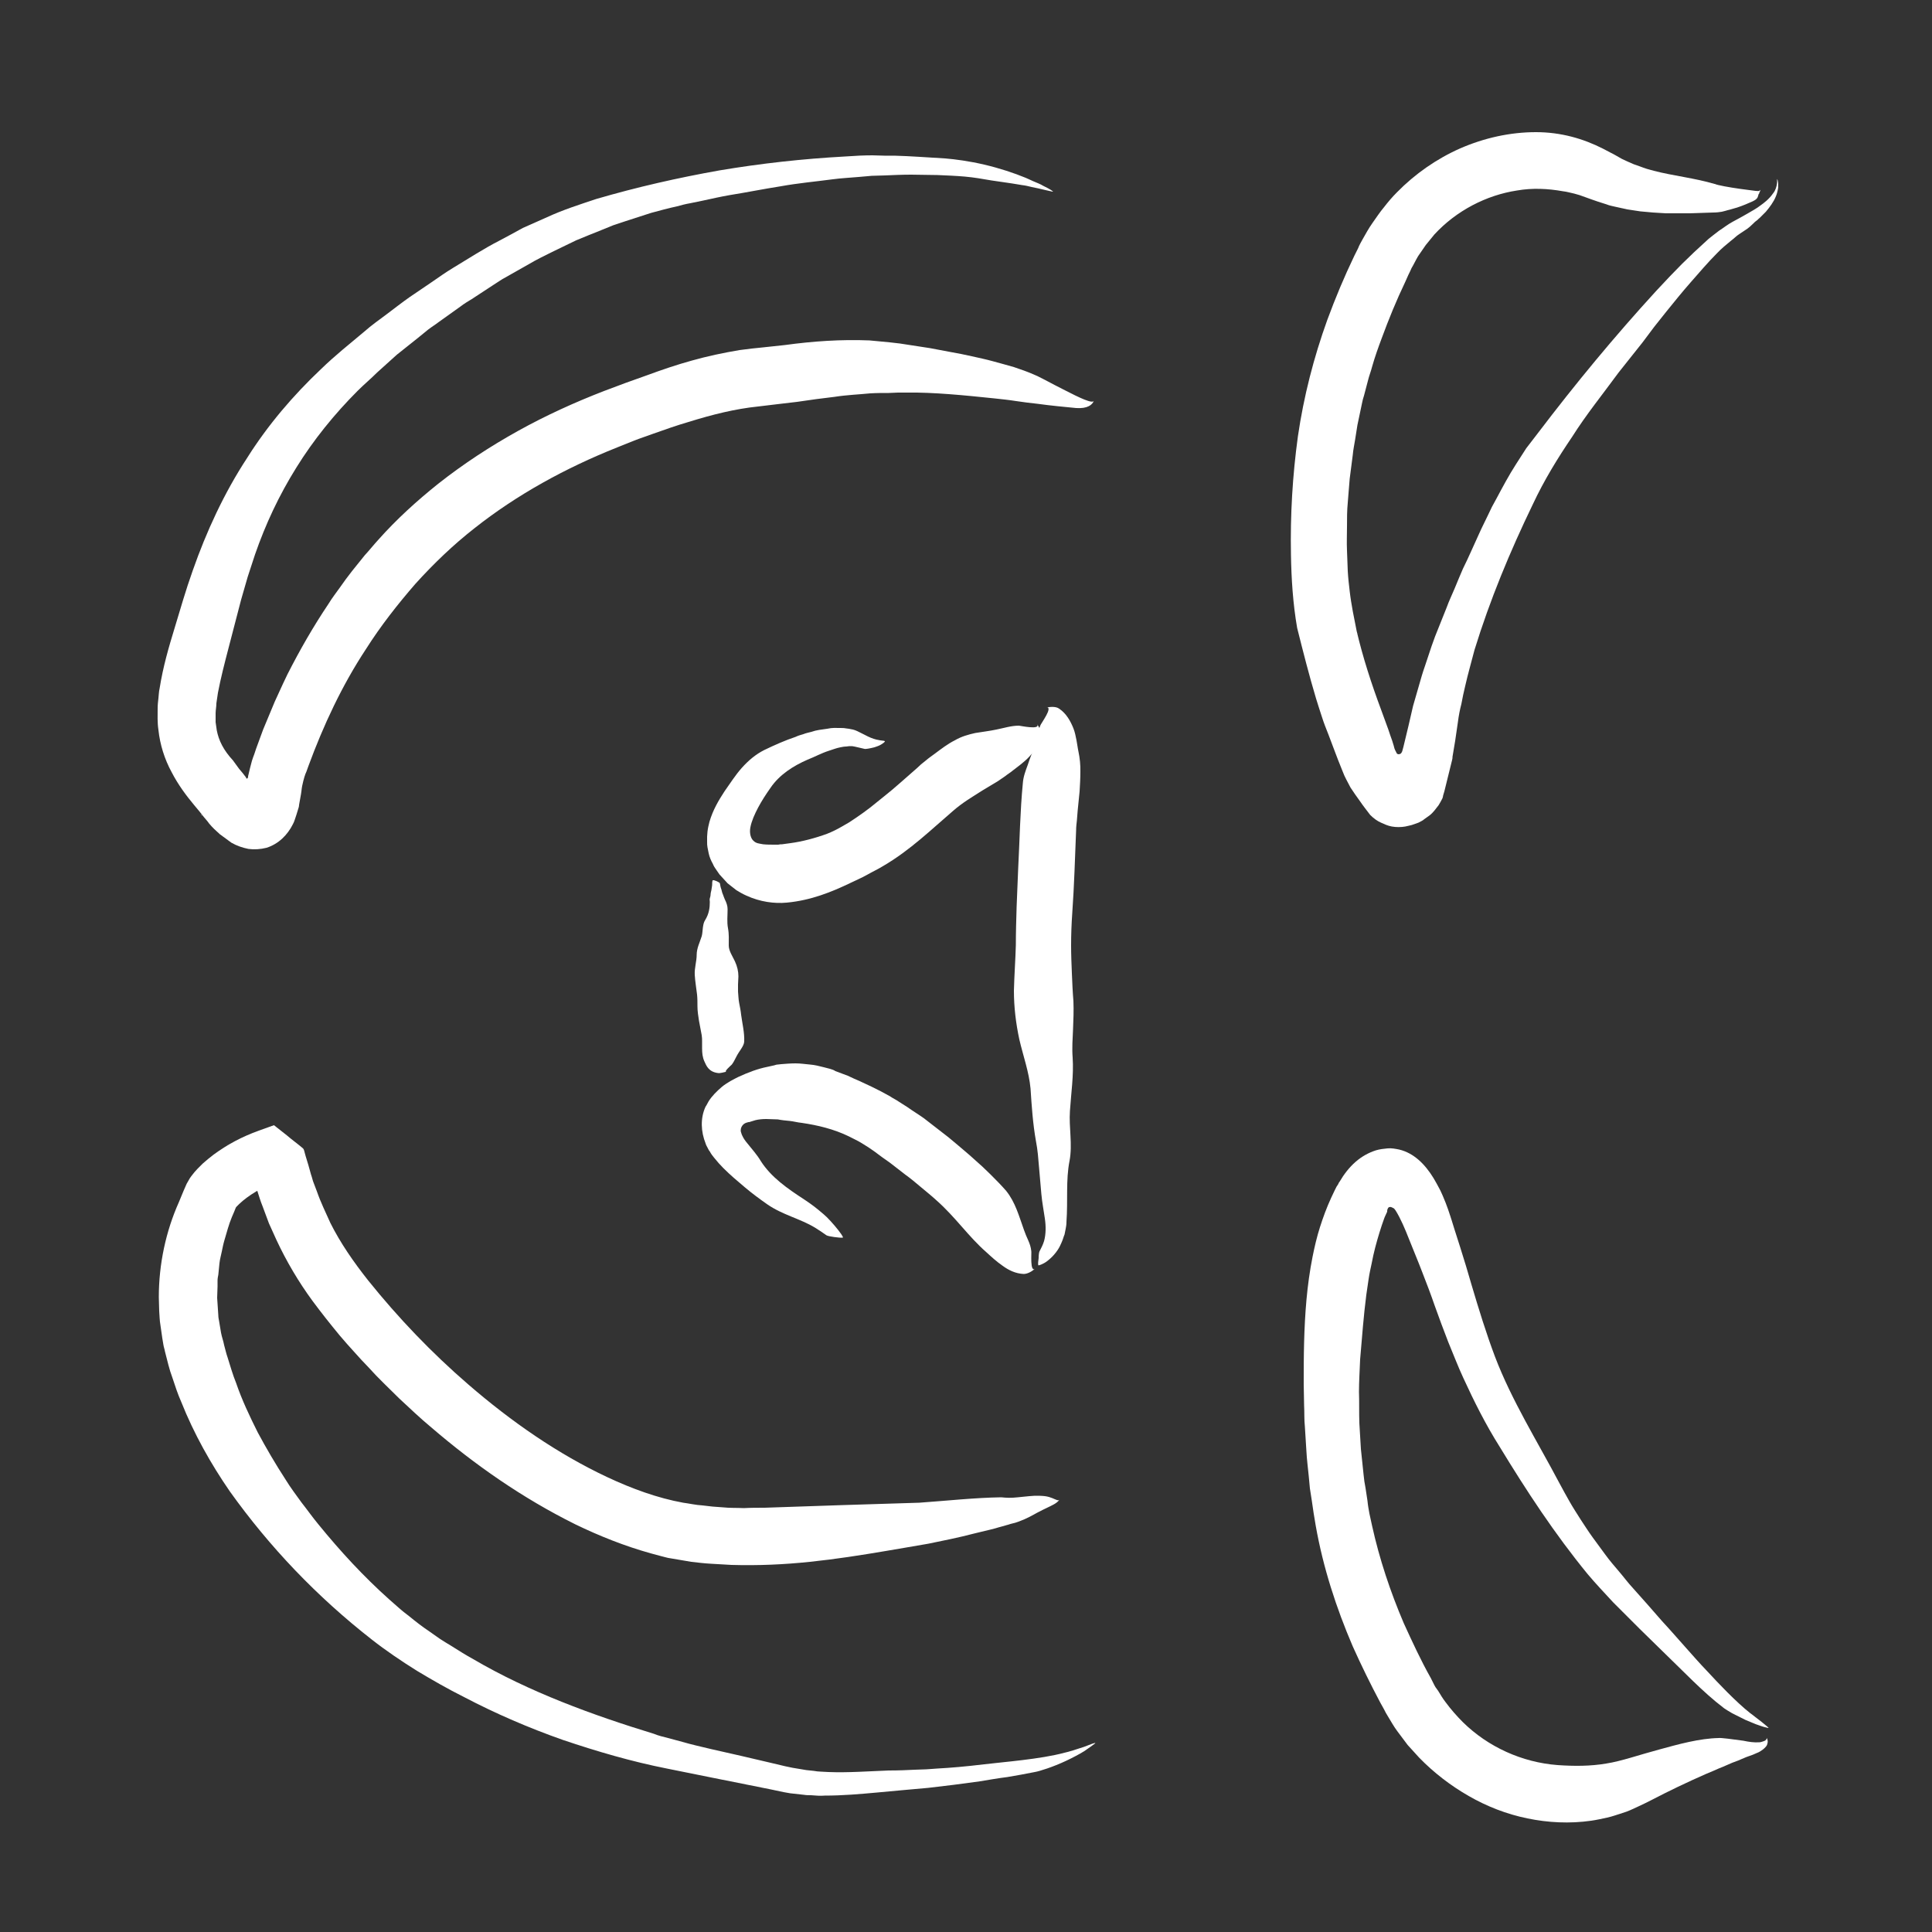 <?xml version="1.0" encoding="utf-8"?>
<!-- Generator: Adobe Illustrator 20.1.0, SVG Export Plug-In . SVG Version: 6.00 Build 0)  -->
<svg version="1.1" id="Layer_1" xmlns="http://www.w3.org/2000/svg" xmlns:xlink="http://www.w3.org/1999/xlink" x="0px" y="0px"
	 viewBox="0 0 500 500" style="enable-background:new 0 0 500 500;" xml:space="preserve">
<rect x="0" y="0" width="500" height="500" fill="#333333" stroke="none"/>
<style type="text/css">
	.st0{fill:#FFFFFF;}
</style>
<g>
	<g>
		<g>
			<g>
				<path class="st0" d="M65.1,116.8l0.4-0.6C65.3,116.4,65.2,116.6,65.1,116.8z"/>
				<path class="st0" d="M52.3,211l-0.3-0.2C52.2,211.1,52.3,211.1,52.3,211z"/>
				<path class="st0" d="M63.9,201.6L63.9,201.6C63.9,201.5,63.9,201.6,63.9,201.6z"/>
				<g>
					<path class="st0" d="M56.1,189c-0.1-0.7-0.2-1.4-0.3-2.1c0-0.7,0-1.6,0-2.3c0-0.8,0.2-1.7,0.2-2.6c0.1-0.9,0.3-1.8,0.4-2.7
						c0.7-3.7,1.7-7.6,2.8-11.8c1.1-4.1,2.1-8.2,3.2-12.3c0.6-2,1.1-3.9,1.7-5.9c0.6-1.9,1.3-3.9,1.9-5.8
						c2.7-7.8,6.2-15.3,10.7-22.5c4.4-7.1,9.8-13.8,15.9-19.9c1.6-1.6,3.4-3.1,5-4.7c1.7-1.5,3.4-3.1,5.1-4.6l5.4-4.3l2.7-2.2
						c0.9-0.7,1.9-1.3,2.8-2l5.6-4c0.9-0.7,1.9-1.3,2.9-1.9l2.9-1.9l2.9-1.9c1-0.6,1.9-1.3,2.9-1.8c2-1.1,4-2.3,6-3.4
						c2-1.2,4.1-2.2,6.1-3.2c2.1-1,4.1-2,6.2-3c2.1-0.9,4.2-1.7,6.4-2.6l3.2-1.3l3.3-1.1l6.5-2.1c2.2-0.6,4.4-1.2,6.7-1.7
						c1.1-0.3,2.2-0.6,3.4-0.8l3.4-0.7c2.3-0.5,4.5-1,6.8-1.4c4.4-0.7,8.8-1.6,13.3-2.3c4.4-0.8,8.9-1.2,13.4-1.8
						c2.2-0.3,4.5-0.4,6.7-0.6l3.4-0.3l3.4-0.1c2.3-0.1,4.5-0.2,6.8-0.2c2.3,0,4.5,0.1,6.8,0.1c2.4,0.1,4.8,0.2,7.1,0.4
						c2.3,0.2,4.6,0.6,6.9,1c1.1,0.2,4.5,0.6,7.9,1.2c0.9,0.1,1.7,0.3,2.5,0.5c0.8,0.2,1.6,0.3,2.3,0.5c1.4,0.3,2.5,0.6,3.1,0.7
						c0.5,0.1-0.7-0.7-2.4-1.5c-0.8-0.5-1.7-0.8-2.6-1.2c-0.8-0.4-1.6-0.7-2-0.9c-2.9-1.2-6.8-2.5-10.7-3.4
						c-3.8-0.9-7.6-1.4-10.1-1.6c-5.2-0.3-9-0.6-12.8-0.7c-1.9,0-3.8,0-6-0.1c-2.1,0-4.4,0.1-7.1,0.3c-11,0.6-21.8,1.8-32.5,3.6
						c-10.7,1.9-21.3,4.3-31.9,7.4c-4.2,1.4-8.6,2.8-12.7,4.7c-2.1,0.9-4.2,1.9-6.3,2.8c-2,1.1-4,2.2-6.1,3.3
						c-4.1,2.1-7.9,4.6-11.9,7c-2,1.2-3.8,2.5-5.7,3.8c-1.9,1.3-3.8,2.6-5.6,3.8c-2,1.4-3.9,2.9-5.9,4.4c-2,1.5-4,2.9-5.8,4.5
						c-3.8,3.2-7.6,6.2-11.2,9.7c-7.2,6.8-13.8,14.5-19.2,23.1c-5.9,9-10.5,19-14,29l-1.3,3.8c-0.4,1.3-0.8,2.5-1.2,3.8l-2.2,7.3
						c-1.5,4.9-3,10-3.9,15.7c-0.2,0.8-0.2,1.7-0.3,2.5c-0.1,0.9-0.2,1.7-0.2,2.6c0,1.8-0.1,3.6,0.2,5.6c0.4,3.8,1.6,7.6,3.4,10.9
						c1.7,3.3,3.8,6.1,5.8,8.5l1.5,1.8l1.1,1.4c0.4,0.5,0.9,1,1.3,1.6c0.9,1.1,1.8,1.9,2.8,2.8c0.5,0.4,1,0.7,1.5,1.1
						c0.5,0.4,1,0.7,1.5,1.1c1.4,0.8,2.9,1.3,4.4,1.6c1.5,0.2,3.1,0.1,4.7-0.3c3.1-1,5.4-3.3,6.8-6.1c0.4-0.7,0.6-1.6,0.9-2.4
						l0.4-1.3c0.1-0.4,0.3-0.8,0.3-1.3l0.5-2.8l0.1-0.7l0.1-0.8l0.1-0.6c0.1-0.4,0.2-0.9,0.3-1.3l0.3-1.1c0.1-0.2,0.1-0.3,0.2-0.6
						l0.3-0.7l0.5-1.4c3.9-10.6,8.7-20.9,14.9-30.3c3.8-6,8.2-11.6,12.8-16.9c4.7-5.2,9.8-10.1,15.3-14.4
						c11-8.7,23.6-15.6,36.9-20.9c1.5-0.6,3-1.2,4.5-1.8c1.5-0.6,3.1-1.1,4.7-1.7c3.1-1.1,6.2-2.2,9.3-3.1c6.1-1.9,12.1-3.4,18-4
						l5-0.6c1.7-0.2,3.5-0.4,5.1-0.6l4.9-0.7l4.8-0.6c3.2-0.5,6.2-0.6,9.2-0.9c1.6-0.1,3.2-0.1,4.8-0.1l2.4-0.1c0.8,0,1.6,0,2.4,0
						c6.8-0.1,14.8,0.7,22.5,1.5c1.9,0.2,3.8,0.4,5.7,0.7c1.9,0.3,3.7,0.5,5.5,0.7c3.6,0.5,7,0.8,10,1.1c2.9,0.2,4.2-0.8,4.6-1.9
						c-0.3,0.9-3.8-0.8-7.5-2.7c-1.8-0.9-3.7-1.9-5.2-2.7c-1.5-0.8-2.6-1.3-2.9-1.4c-1.6-0.7-3.3-1.3-5.1-1.9
						c-1.8-0.5-3.5-1-5.4-1.5c-1.8-0.5-3.7-0.9-5.5-1.3c-1.8-0.4-3.7-0.8-5.5-1.1c-1.8-0.3-3.5-0.7-5.3-1c-1.7-0.3-3.5-0.5-5.2-0.8
						c-0.9-0.1-1.7-0.3-2.6-0.4l-2.6-0.3c-1.7-0.2-3.5-0.3-5.3-0.5c-7.3-0.3-14.6,0.2-21.9,1.2l-5.6,0.6l-2.9,0.3l-3.2,0.4
						c-4.2,0.7-8.4,1.6-12.3,2.7c-4,1.1-7.8,2.4-11.6,3.8l-5.6,2l-5.6,2.1c-7.5,2.9-15,6.3-22.2,10.3c-7.2,4-14.1,8.5-20.7,13.7
						c-5.5,4.4-10.8,9.2-15.5,14.5c-1.2,1.3-2.3,2.7-3.5,4c-1.1,1.4-2.2,2.7-3.3,4.1l-1.6,2.1l-1.5,2.1c-1,1.4-2.1,2.8-3,4.3
						c-3.9,5.8-7.4,11.9-10.6,18.2c-0.8,1.6-1.5,3.2-2.2,4.7l-1.1,2.4l-1,2.4l-2,4.8l-1.8,4.9l-0.5,1.5c-0.1,0.3-0.2,0.5-0.3,0.8
						l-0.3,0.9l-0.5,1.9l-0.4,1.7l-0.1,0.4l0,0.2l0,0.1l0-0.1c0-0.1,0,0,0,0l0,0.1l-0.1,0.1c0,0.1-0.1,0.2-0.2,0.2
						c-0.1,0-0.2-0.1-0.2-0.2c0-0.1-0.1-0.2-0.1-0.2c-0.5-0.7-1.1-1.4-1.7-2.1c-0.6-0.8-1.1-1.5-1.6-2.2
						C57.8,194.1,56.6,191.6,56.1,189z"/>
				</g>
			</g>
		</g>
	</g>
	<g>
		<g>
			<g>
				<path class="st0" d="M365.2,186.1l0.1-0.5C365.3,185.8,365.2,186,365.2,186.1z"/>
				<path class="st0" d="M351.3,163.8l0.2,0.1C351.4,163.8,351.4,163.8,351.3,163.8z"/>
				<path class="st0" d="M335.3,151.5l-0.1-0.4C335.2,151.3,335.2,151.4,335.3,151.5z"/>
				<g>
					<path class="st0" d="M340.6,180.8c0.5,1.6,1,3.2,1.5,4.7c0.5,1.6,1.1,3.1,1.7,4.6l1.7,4.5l0.8,2.1c0.3,0.8,0.5,1.3,1.2,3
						c0.5,1.4,1.3,2.7,2,4.1c0.8,1.2,1.6,2.4,2.5,3.6c0.8,1.2,1.7,2.3,2.6,3.5c1,1,1.9,1.6,2.8,2c0.9,0.4,1.7,0.8,2.8,1
						c1.1,0.2,2.4,0.2,3.5,0c0.6-0.1,1.2-0.3,1.7-0.4c0.6-0.2,1.1-0.4,1.7-0.6c0.5-0.3,1.1-0.5,1.5-0.9l0.7-0.5l0.7-0.5
						c0.9-0.7,1.6-1.7,2.3-2.6c0.3-0.5,0.6-1,0.9-1.6l0.1-0.2l0.1-0.3l0.1-0.5l0.3-1l2-8.1c0-0.1,0.1-0.4,0.1-0.5l0-0.3l0.1-0.6
						l0.2-1.2l0.4-2.4l0.7-4.8c0.2-1.6,0.5-3.2,0.9-4.7c0.3-1.6,0.6-3.1,1-4.7c0.7-3.1,1.6-6.2,2.4-9.3c4-13,9.2-25.5,15.1-37.7
						c2.9-6.2,6.4-11.9,10.2-17.5c3.6-5.7,7.9-11,12-16.6c2.1-2.6,4.1-5.2,6.2-7.8l3-4c1-1.3,2.1-2.6,3.1-3.9
						c2.1-2.6,4.2-5.2,6.4-7.7c2.2-2.5,4.4-5.1,6.7-7.4c1.2-1.3,2.5-2.3,3.8-3.4c0.7-0.5,1.2-1.1,2-1.6l2.1-1.4
						c0.3-0.2,1-0.8,1.7-1.5c0.1-0.1,0.2-0.2,0.3-0.3c0.1-0.1,0.3-0.2,0.4-0.3c0.3-0.2,0.5-0.5,0.8-0.7c0.5-0.5,1.1-1.1,1.6-1.6
						c1-1.2,2-2.5,2.6-4c0.3-0.7,0.5-1.6,0.6-2.3c0-0.4,0-0.8,0-1.1c-0.1-0.4-0.1-0.7-0.2-0.9c-0.1-0.4-0.1,0-0.1,0.9
						c-0.1,0.8-0.4,1.9-1,2.6c-1.1,1.6-2.5,2.6-3.2,3.1c-1,0.8-2.3,1.5-3.5,2.2c-1.2,0.7-2.5,1.4-3.8,2.1c-1.3,0.7-2.4,1.6-3.5,2.3
						c-1,0.8-2,1.5-2.7,2.1c-1.4,1.3-2.6,2.4-3.8,3.5c-1.1,1.1-2.1,2-3.1,3c-2,2-3.9,4-6.6,6.9c-10.9,11.9-20.9,24-30.7,36.9
						c-1,1.3-2,2.6-3,3.9c-0.9,1.4-1.8,2.8-2.7,4.2c-1.8,2.8-3.4,5.8-5,8.8l-1.2,2.2l-1.1,2.3c-0.7,1.5-1.5,3-2.2,4.6
						c-1.4,3-2.7,6.1-4.2,9.1c-0.7,1.6-1.4,3.3-2.1,5c-0.7,1.7-1.5,3.3-2.1,5l-2,5l-1,2.5l-0.9,2.5l-1.7,5.1
						c-0.6,1.7-1.1,3.4-1.6,5.2c-0.5,1.7-1,3.5-1.5,5.2c-0.4,1.7-0.8,3.5-1.2,5.2l-1.3,5.4c-0.1,0.4-0.2,0.7-0.3,1.1
						c-0.1,0.3-0.3,0.6-0.5,0.7c-0.3,0.1-0.6,0.2-0.9-0.1c-0.3-0.6-0.6-1.1-0.7-1.6l-0.1-0.4l-0.4-1.3l-0.5-1.4l-0.5-1.5l-1.9-5.2
						c-2.5-6.7-4.7-13.5-6.3-20.3c-0.3-1.7-0.7-3.4-1-5.1c-0.3-1.7-0.6-3.4-0.8-5.2c-0.2-1.7-0.4-3.4-0.5-5.2l-0.2-5.3
						c-0.1-2.1,0-4.2,0-6.2c0-2.1,0-4.2,0.2-6.2c0.2-2.1,0.3-4.2,0.5-6.2l0.8-6.2c0.1-1.3,0.4-2.6,0.6-3.9l0.6-3.8l0.8-3.8l0.4-1.9
						c0.1-0.6,0.3-1.3,0.5-1.9l1-3.8c0.3-1.3,0.8-2.5,1.1-3.7c0.7-2.5,1.6-5,2.5-7.4c1.8-4.9,3.8-9.8,6.1-14.6l0.8-1.8
						c0.3-0.6,0.6-1.2,0.8-1.7c0.6-1,1.1-2.1,1.7-3.1l2-2.9l2.2-2.7c5.7-6.2,13.5-10.2,21.4-11.4c4-0.7,8-0.5,11.9,0.2
						c1,0.1,1.9,0.4,2.9,0.6l1.4,0.4l1.4,0.5c1.1,0.4,2.2,0.8,3.4,1.2l2.2,0.7c0.7,0.3,1.4,0.4,2.2,0.6c1,0.2,2.2,0.5,3.2,0.7
						c1.1,0.2,2.2,0.3,3.3,0.5c1.1,0.1,2.2,0.2,3.3,0.3c1.1,0.1,2.2,0.1,3.3,0.2c1.1,0,2.2,0,3.2,0c1.1,0,2.1,0,3.1,0
						c1,0,2-0.1,3-0.1c1,0,2-0.1,3-0.1c0.8,0,1.6-0.1,2.2-0.2l0.8-0.2l0.7-0.2c0.9-0.2,1.7-0.5,2.5-0.7c1.5-0.5,2.9-1.1,4-1.6
						c0.9-0.4,1.3-0.9,1.4-1.4c0-0.1,0.1-0.3,0.1-0.4c0.1-0.1,0.2-0.2,0.2-0.4c0.1-0.3,0.3-0.5,0.3-0.8c-0.1,0.2-0.3,0.3-0.4,0.3
						c-0.1,0.1-0.4,0-0.9,0c-0.9-0.1-2.3-0.3-3.8-0.5c-2.9-0.4-6.2-1-6.7-1.3c-0.1,0-0.1,0-0.1,0c-5-1.5-10.7-2.1-15.7-3.4
						c-0.6-0.2-1.2-0.3-1.8-0.5c-0.6-0.2-1.2-0.4-1.7-0.6c-0.6-0.2-1.1-0.4-1.7-0.6l-1.6-0.7l-1.5-0.7l-1.4-0.8
						c-0.5-0.3-0.9-0.5-1.5-0.8l-1.9-1c-5.1-2.6-10.9-4.3-17.4-4.3c-6.7,0-13.4,1.5-19.6,4.2c-6.1,2.7-11.7,6.6-16.4,11.4
						c-1.2,1.2-2.3,2.5-3.3,3.8c-1.1,1.3-2,2.7-3,4.1c-1,1.4-1.8,2.9-2.6,4.3l-0.6,1.1l-0.3,0.6l-0.2,0.5l-1,2
						c-2.6,5.4-4.9,10.9-7,16.6c-3.5,9.7-6.1,19.8-7.6,30.1c-1.4,10.2-2,20.4-1.8,30.7c0.1,6.1,0.5,12.6,1.6,18.9
						C337.2,168.5,338.8,174.8,340.6,180.8z"/>
				</g>
			</g>
		</g>
	</g>
	<g>
		<g>
			<g>
				<path class="st0" d="M83.7,396.4l0.4,0.5C83.9,396.7,83.8,396.5,83.7,396.4z"/>
				<path class="st0" d="M58.2,319.9l0.1,0.2C58.3,319.9,58.3,319.9,58.2,319.9z"/>
				<path class="st0" d="M58.6,296.5l0.5-0.3C58.9,296.3,58.7,296.4,58.6,296.5z"/>
				<g>
					<path class="st0" d="M41.1,335.7c0,1.2,0.1,2.4,0.1,3.6c0.1,1.2,0.1,2.4,0.3,3.5l0.5,3.5l0.3,1.8c0.1,0.6,0.3,1.1,0.4,1.7
						c0.6,2.3,1.1,4.6,1.9,6.7c0.7,2.1,1.4,4.3,2.3,6.3c3.3,8.3,7.7,16.1,12.6,23.2c10.3,14.4,22.5,27.2,36.7,38.3
						c3.7,2.9,7.7,5.6,11.7,8.1c4,2.4,8,4.7,12.2,6.8c8.2,4.3,16.8,8,25.6,11.1c8.9,3,17.8,5.6,26.9,7.4c4.5,0.9,8.9,1.8,13.4,2.7
						c4.5,0.9,8.9,1.8,13.5,2.7l3.3,0.7c0.6,0.1,1.1,0.2,1.7,0.3l1.8,0.2l1.8,0.2c0.6,0.1,1.2,0.1,1.8,0.1c1.2,0.1,2.4,0.2,3.5,0.1
						c4.7,0,9.2-0.4,13.6-0.8c2.2-0.2,4.4-0.4,6.5-0.6l6.7-0.6l6.7-0.8l6.7-0.9c2.4-0.4,4.7-0.8,7.1-1.1c2.3-0.4,4.7-0.8,7.1-1.3
						c1.2-0.2,4.7-1.3,8.1-2.9c1.7-0.8,3.4-1.7,4.7-2.5c1.3-0.9,2.3-1.6,2.8-2c0.4-0.4-1.1,0.2-2.9,0.9c-1.8,0.6-4,1.3-5,1.5
						c-6.3,1.7-15.9,2.4-20.8,3c-5,0.6-8.6,0.9-12.2,1.1c-0.9,0.1-1.8,0.1-2.8,0.2c-0.9,0-1.9,0.1-2.9,0.1c-2,0.1-4.2,0.2-6.8,0.2
						c-5.3,0.2-10.5,0.6-15.6,0.4l-1.9-0.1c-0.6,0-1.3-0.1-1.9-0.2l-1.9-0.2l-1.8-0.3c-0.6-0.1-1.2-0.2-1.8-0.3l-1.9-0.4l-3.8-0.9
						c-5.1-1.2-10.2-2.4-15.2-3.5c-2.5-0.6-5.2-1.2-7.6-1.9l-3.7-1c-1.2-0.3-2.5-0.6-3.7-1.1c-15.7-4.8-32.2-10.8-46.7-19.3
						c-2-1.1-3.9-2.3-5.8-3.5c-1-0.6-2-1.2-2.9-1.8l-2.7-1.9c-1.8-1.2-3.6-2.6-5.3-4l-1.3-1c-0.4-0.3-0.8-0.7-1.3-1.1l-2.5-2.2
						c-6.6-5.9-12.6-12.4-18.3-19.4c-1.5-1.8-2.9-3.8-4.4-5.7c-0.7-0.9-1.4-2-2.1-2.9c-0.7-1-1.4-2-2-3c-2.6-4-5-8.1-7.2-12.2
						c-2.1-4.2-4.1-8.4-5.6-12.8c-0.9-2.2-1.5-4.4-2.2-6.6c-0.4-1.1-0.6-2.2-0.9-3.2c-0.2-1.1-0.6-2.1-0.8-3.2l-0.5-3
						c-0.1-0.5-0.2-1-0.2-1.5l-0.1-1.5l-0.2-3l0.1-3l0-1.5c0-0.5,0.1-1,0.2-1.5l0.3-3c0.1-1,0.4-2,0.6-3c0.2-1,0.4-2,0.7-3
						c0.6-2,1.1-4,1.9-5.9l0.6-1.4c0.2-0.5,0.4-1,0.4-1c0-0.1,0.1-0.1,0.2-0.3c0.1-0.1,0.2-0.2,0.3-0.3c0.1-0.1,0.2-0.2,0.4-0.4
						c2.3-2.2,6.1-4.5,9.4-5.6c-2.1-0.4-4.3-0.7-6.4-1.1c0.3,0.2,0.7,0.5,0.9,0.7l0.7,2.3l0.7,2.2c0.2,0.7,0.5,1.4,0.8,2.2l1.6,4.3
						l1.9,4.2c2.6,5.6,5.8,11,9.4,15.9c2.3,3.1,4.6,6,7,8.9c1.2,1.4,2.4,2.8,3.7,4.2l1.9,2.1l1.9,2c2.5,2.8,5.2,5.3,7.9,8
						c2.7,2.5,5.4,5.1,8.3,7.5c11.3,9.7,23.6,18.3,37.3,25.1c6.2,3,12.7,5.6,19.5,7.5l2.6,0.7c0.9,0.2,1.7,0.5,2.6,0.6
						c1.8,0.3,3.6,0.6,5.3,0.9c1.7,0.2,3.4,0.4,5.2,0.5c1.7,0.1,3.4,0.2,5.2,0.3c6.9,0.2,13.6-0.1,20.3-0.8
						c6.7-0.7,13.1-1.7,19.6-2.8c3.4-0.6,7.2-1.2,11.1-1.9c3.9-0.8,7.9-1.6,11.7-2.6c1.9-0.5,3.9-0.9,5.7-1.4
						c0.9-0.3,1.9-0.5,2.8-0.8c0.5-0.1,0.9-0.3,1.4-0.4l0.8-0.2c0.3-0.1,0.6-0.2,0.9-0.3c2.2-0.8,3.7-1.7,4.8-2.3
						c1.2-0.6,1.9-1,2.6-1.3c1.2-0.6,2.5-1.1,3.2-2.1c-0.3,0.4-0.9,0-1.9-0.4c-0.5-0.2-1.1-0.4-1.9-0.5c-0.8-0.1-1.7-0.1-2.6-0.1
						c-1.9,0.1-4,0.4-5.6,0.5c-1.6,0.1-2.8-0.1-3.1-0.1c-6.8,0.1-14.1,0.9-21.2,1.4c-13.5,0.4-25.7,0.8-40,1.3c-1.8,0-3.6,0-5.4,0.1
						c-1.8-0.1-3.6,0-5.4-0.2l-2.7-0.2l-2.6-0.3c-1.8-0.1-3.4-0.5-5-0.7c-6.6-1.2-13.2-3.6-19.6-6.6c-12.8-6-24.9-14.4-36-24
						c-9.5-8.2-18.1-17.2-25.9-26.9c-3.8-4.8-7.2-9.7-9.8-14.9c-1.2-2.7-2.5-5.3-3.5-8.2l-0.8-2.1c-0.3-0.7-0.4-1.4-0.7-2.2
						l-0.7-2.5l-0.7-2.3l-0.3-1.1c-0.1-0.4-0.2-0.8-0.5-1c-1.3-1.1-2.7-2.1-4.1-3.3l-3.3-2.6l-3.9,1.4c-4.4,1.6-8,3.5-11.7,6.2
						c-0.9,0.7-1.8,1.4-2.8,2.3c-0.9,0.9-1.9,1.8-3,3.3c-0.3,0.4-0.5,0.7-0.7,1.1c-0.2,0.4-0.5,0.8-0.6,1.1l-0.7,1.6l-1.2,2.9
						C42.9,318.7,41.1,327.2,41.1,335.7z"/>
				</g>
			</g>
		</g>
	</g>
	<g>
		<g>
			<g>
				<path class="st0" d="M277.5,274l0,0.2C277.6,274.1,277.6,274.1,277.5,274z"/>
				<path class="st0" d="M277.2,251.7l0.2,0C277.3,251.7,277.2,251.7,277.2,251.7z"/>
				<path class="st0" d="M263.1,247l0-0.1C263,246.9,263.1,247,263.1,247z"/>
				<g>
					<path class="st0" d="M262.4,256.4c0,4.2,0.5,8.4,1.4,12.6c1,4.3,2.5,8.4,2.9,12.7c0.3,4.6,0.6,9.1,1.4,13.6
						c0.2,1.1,0.4,2.3,0.5,3.4c0.1,1.1,0.2,2.2,0.3,3.4c0.2,2.4,0.4,4.6,0.6,6.9c0.2,2.2,0.6,4.2,0.9,6.3c0.3,2,0.3,4.1-0.2,5.9
						c-0.3,1-0.8,1.9-1.2,2.7c-0.1,0.2-0.2,0.9-0.2,1.7c-0.1,0.7-0.2,1.5-0.1,1.8c0,0.3,1.6-0.5,2-0.8c0.7-0.5,1.5-1.2,2.1-1.9
						c0.7-0.8,1.2-1.6,1.5-2.2c0.3-0.6,0.5-1.1,0.7-1.6c0.2-0.5,0.3-1,0.5-1.4c0.1-0.5,0.2-1,0.3-1.5c0.1-0.5,0.2-1.1,0.2-1.8
						c0.4-5.5-0.2-10.8,0.8-15.8c0.8-4.3-0.2-8.6,0.1-12.9c0.3-4.6,1-9.2,0.7-13.8c-0.2-2.5,0-4.9,0.1-7.3c0.1-2.4,0.2-4.9,0.1-7.3
						c-0.2-2.4-0.3-4.8-0.4-7.2c-0.1-2.4-0.2-4.8-0.2-7.2c0-2.8,0.1-5.6,0.3-8.4c0.5-7,0.7-14.2,1-21.5c0-0.8,0.1-1.6,0.2-2.5
						c0.1-0.8,0.1-1.7,0.2-2.5c0.2-1.7,0.3-3.3,0.5-5c0.1-1.7,0.2-3.4,0.2-5.1c0-0.9,0-1.7-0.1-2.6c-0.1-0.9-0.2-1.7-0.4-2.6
						c-0.2-0.9-0.3-1.9-0.5-2.9c-0.2-1-0.4-2.1-0.8-3.1c-0.8-2-1.9-3.9-3.7-5.1c-0.8-0.6-2.2-0.5-3.3-0.3c0.9-0.2,0.6,0.9,0,2
						c-0.6,1.1-1.4,2.3-1.5,2.5c-0.4,0.9-0.6,1.8-0.8,2.7c-0.2,0.9-0.5,1.8-0.7,2.7c-0.6,1.7-1.3,3.3-1.8,4.9
						c-0.6,1.6-1.2,3.2-1.3,4.9c-0.7,7.2-0.8,14.5-1.2,22.1c-0.1,3.2-0.3,6.5-0.4,9.8c-0.1,3.3-0.2,6.6-0.2,9.9
						C262.8,248.3,262.5,252.3,262.4,256.4z"/>
				</g>
			</g>
		</g>
	</g>
	<g>
		<g>
			<g>
				<path class="st0" d="M184.2,222.6l-0.1-0.2C184.1,222.5,184.1,222.6,184.2,222.6z"/>
				<path class="st0" d="M212.3,231.5l0,0.2C212.3,231.6,212.3,231.5,212.3,231.5z"/>
				<path class="st0" d="M212.1,216.6l0.1-0.1C212.2,216.6,212.2,216.6,212.1,216.6z"/>
				<g>
					<path class="st0" d="M204.6,218.2c-0.8,0.1-1.5,0.2-2.2,0.3c-0.3,0-0.6,0-1,0.1c-0.3,0-0.6,0-0.9,0c-1.1,0-2,0-3-0.1
						c-1-0.2-1.8-0.2-2.5-0.9c-0.7-0.6-1.1-2-0.8-3.5c0.3-1.6,1.1-3.4,2-5.1c0.9-1.7,2-3.4,3.2-5.1c2.3-3.4,5.9-5.7,9.6-7.3
						c1.8-0.7,3.6-1.7,5.5-2.3c1-0.3,1.9-0.7,3-0.9c0.5-0.1,1-0.2,1.5-0.2l0.8-0.1c0.1,0,0.3,0,0.4,0l0.3,0c0.8,0.1,1.8,0.4,3.2,0.7
						c0.3,0.1,1.4-0.1,2.6-0.4c0.6-0.2,1.2-0.4,1.7-0.7c0.5-0.3,0.9-0.6,1-0.8c0.1-0.2-0.5-0.2-1.2-0.3c-0.7-0.1-1.4-0.3-1.7-0.4
						c-1.9-0.6-4-2.1-5.4-2.4c-0.4-0.1-0.7-0.1-1-0.2c-0.3,0-0.6-0.1-0.8-0.1c-0.5-0.1-1-0.1-1.5-0.1c-1,0-2-0.1-3.3,0.2
						c-0.7,0.1-1.4,0.2-2.1,0.3c-0.3,0.1-0.7,0.1-1,0.2l-1,0.3c-0.7,0.2-1.4,0.3-2.1,0.6c-0.7,0.2-1.4,0.4-2,0.7
						c-2.7,0.9-5.4,2.1-8.1,3.4c-2.2,1.1-4.1,2.7-5.8,4.6c-1.7,1.9-3,4-4.5,6.1c-1.5,2.3-3,4.8-3.9,7.9c-0.2,0.8-0.4,1.6-0.5,2.5
						l-0.1,1.3c0,0.4,0,0.9,0,1.4c0,0.5,0,0.9,0.1,1.4c0.1,0.5,0.2,1,0.3,1.5c0.2,1,0.6,1.9,1.1,2.8c0.2,0.5,0.5,1,0.8,1.4
						c0.3,0.4,0.6,0.9,0.9,1.3c0.7,0.8,1.4,1.5,2.1,2.3c0.8,0.6,1.5,1.2,2.3,1.8c0.8,0.5,1.7,1,2.6,1.4c3.5,1.6,7.2,2.1,10.4,1.8
						c3.2-0.3,6.1-1,8.8-1.9c2.7-0.9,5.2-2,7.7-3.2c1.4-0.7,2.9-1.3,4.3-2.1c1.4-0.8,2.9-1.5,4.2-2.3c7-4.1,12.5-9.5,18-14.2
						c2.5-2.2,5.1-3.7,7.6-5.3c1.3-0.8,2.7-1.6,4-2.4c0.6-0.4,1.3-0.9,1.9-1.3c0.6-0.5,1.3-0.9,1.9-1.4c1.4-1.1,3-2.2,4.4-3.7
						c1.4-1.5,2.6-3.2,3-5.2c0.2-1-0.3-2.2-1-3.2c1,1.6-4.4,0.4-4.7,0.4c-2,0-3.8,0.6-5.8,1c-1.9,0.4-3.7,0.6-5.5,0.9
						c-1.8,0.4-3.6,0.9-5.3,1.9c-1.8,0.9-3.5,2.2-5.1,3.4c-0.8,0.6-1.7,1.2-2.5,1.9c-0.8,0.6-1.5,1.2-2.2,1.9
						c-2.9,2.5-5.7,5.1-8.5,7.3c-1.2,1-2.4,1.9-3.6,2.9c-1.2,0.9-2.4,1.8-3.6,2.6l-1.8,1.2l-1.9,1.1c-1.2,0.7-2.6,1.4-3.9,1.9
						C211,216.9,207.6,217.8,204.6,218.2z"/>
				</g>
			</g>
		</g>
	</g>
	<g>
		<g>
			<g>
				<path class="st0" d="M195.2,290L195.2,290C195.2,290,195.2,290.1,195.2,290z"/>
				<path class="st0" d="M213.7,291.6l-0.1,0.1C213.6,291.7,213.7,291.7,213.7,291.6z"/>
				<path class="st0" d="M223,280.1l0.1,0C223.1,280.1,223.1,280.1,223,280.1z"/>
				<g>
					<path class="st0" d="M213.2,276.2c-1.2-0.3-2.3-0.6-3.6-0.7c-1.2-0.1-2.4-0.3-3.7-0.3c-1.2,0-2.5,0.1-3.7,0.2l-0.9,0.1
						c-0.3,0-0.6,0.1-0.9,0.2c-0.6,0.1-1.2,0.3-1.8,0.4c-2.5,0.5-4.9,1.4-7.5,2.6c-0.6,0.3-1.2,0.6-2.1,1.1
						c-0.8,0.5-1.5,0.9-2.2,1.5c-1.3,1.1-2.5,2.3-3.4,3.7c-0.3,0.5-0.5,1-0.8,1.4c-1.4,3-1.2,6.5,0,9.5c0.1,0.4,0.3,0.7,0.5,1.1
						c0.2,0.4,0.4,0.8,0.6,1c0.3,0.6,0.7,1.1,1.1,1.6c0.8,1,1.6,1.9,2.4,2.7c1.8,1.8,3.7,3.4,5.6,5c1.9,1.6,3.8,3,5.8,4.4
						c3.9,2.7,8.5,3.7,12.3,6c1,0.6,2,1.3,3,2c0.5,0.3,3.5,0.7,4.2,0.6c0.3-0.1-0.9-1.6-1.2-2c-1.1-1.4-2.8-3.3-3.8-4.1
						c-2-1.7-2.9-2.4-5-3.8c-4.3-2.8-8.5-5.7-11.2-9.9c-1-1.7-2.3-3.1-3.4-4.5c-0.6-0.7-1.1-1.4-1.4-2.1c-0.1-0.2-0.2-0.4-0.2-0.5
						c0-0.1-0.1-0.2-0.1-0.3c-0.1-0.2-0.1-0.4-0.1-0.6c0-0.6,0.3-1.2,0.8-1.6c0.4-0.3,0.8-0.4,1.2-0.5c0.2,0,0.3,0,0.5-0.1l1.3-0.4
						c0.8-0.2,1.8-0.3,2.8-0.3l3,0.1c1,0.2,2,0.3,3.1,0.4c1,0.1,2,0.4,3.1,0.5c4.1,0.6,8.3,1.6,12.2,3.5c1.1,0.6,2.3,1.1,3.4,1.8
						l1.6,1c0.5,0.3,1.1,0.8,1.6,1.1c1.3,1,2.7,2,4,2.9l4,3.1c1.4,1,2.7,2.1,4,3.2c1.3,1.1,2.7,2.2,4,3.4c5,4.4,8.3,9.4,13,13.5
						c1.2,1.1,2.6,2.4,4.2,3.5c1.5,1.1,3.3,2,5.4,2.1c1,0,2.1-0.6,3-1.4c-1.4,1.2-0.9-4.2-1-4.5c-0.1-1-0.4-1.9-0.8-2.8
						c-0.4-0.9-0.8-1.8-1.1-2.7c-1.3-3.6-2.2-7.1-4.6-10.1c-1.3-1.5-2.7-2.9-4.1-4.3c-1.4-1.4-2.7-2.6-4.2-3.9
						c-1.4-1.3-2.9-2.5-4.4-3.8c-1.5-1.3-3-2.5-4.6-3.7l-4-3.1c-1.4-1-2.9-1.9-4.3-2.9l-2.2-1.4c-0.7-0.5-1.6-0.9-2.3-1.4
						c-0.8-0.4-1.6-0.9-2.4-1.3l-2.4-1.2c-0.5-0.2-1-0.5-1.5-0.7c-0.5-0.2-1-0.5-1.5-0.7c-1-0.4-2-0.9-3.1-1.4
						c-1.1-0.4-2.1-0.8-3.2-1.2C215.5,276.7,214.3,276.5,213.2,276.2z"/>
				</g>
			</g>
		</g>
	</g>
	<g>
		<g>
			<g>
				<path class="st0" d="M180.1,246.9L180.1,246.9C180.1,246.8,180.1,246.8,180.1,246.9z"/>
				<path class="st0" d="M180.1,254.7l-0.1,0C180,254.7,180,254.7,180.1,254.7z"/>
				<path class="st0" d="M190.7,255.7L190.7,255.7C190.7,255.7,190.7,255.7,190.7,255.7z"/>
				<g>
					<path class="st0" d="M191.1,252.7c0-1.3-0.3-2.6-0.9-3.9c-0.6-1.3-1.6-2.7-1.6-4.1c0-1.5,0.1-2.9-0.2-4.5
						c-0.3-1.6-0.1-3.2-0.1-4.9c0-0.9-0.3-1.7-0.7-2.5c-0.2-0.4-0.3-0.8-0.5-1.3c-0.2-0.4-0.3-0.9-0.4-1.3c-0.2-0.5-0.3-1-0.4-1.6
						c-0.1-0.3-1.5-0.9-1.8-0.8c-0.2,0-0.2,1-0.2,1.3c-0.1,0.4-0.1,0.9-0.2,1.3c-0.1,0.4-0.2,0.8-0.2,1c0,0.4-0.1,0.8-0.2,1.1
						c-0.1,0.3,0,0.6,0,0.9c0,1.5-0.2,3.1-1.2,4.7c-0.4,0.6-0.5,1.3-0.6,2c-0.1,0.7-0.1,1.5-0.3,2.2c-0.5,1.6-1.3,3.1-1.3,4.8
						c0,1.7-0.6,3.4-0.5,5.2c0.1,1.7,0.4,3.4,0.6,5.1c0.1,1,0.1,2,0.1,3c0,1.3,0.2,2.5,0.4,3.8c0.2,1.2,0.5,2.5,0.7,3.7
						c0.1,0.6,0.1,1.1,0.1,1.7l0,1.7c0,1.2,0.1,2.3,0.6,3.4c0.5,1.1,1.1,2.7,3.5,3c0.6,0.1,1.5-0.2,2.4-0.4
						c-1.3,0.4,1.1-1.7,1.2-1.8c0.6-0.8,0.8-1.4,1.2-2.1c0.7-1.4,1.9-2.6,2-3.8c0.1-2.4-0.5-4.7-0.8-7c-0.1-1-0.3-2-0.5-3
						c-0.2-1-0.2-2-0.3-3c0-0.6,0-1.2,0-1.8C191,254,191.1,253.4,191.1,252.7z"/>
				</g>
			</g>
		</g>
	</g>
	<g>
		<g>
			<g>
				<path class="st0" d="M375.3,314.5l0.2,0.5C375.4,314.8,375.4,314.6,375.3,314.5z"/>
				<path class="st0" d="M337.9,346.8l-0.2-0.1C337.8,346.8,337.8,346.8,337.9,346.8z"/>
				<path class="st0" d="M351.7,360.9l0,0.4C351.7,361.1,351.7,361,351.7,360.9z"/>
				<g>
					<path class="st0" d="M353.6,335.1c0.2-1.4,0.4-2.8,0.6-4.1c0.2-1.4,0.5-2.7,0.8-4.1c0.5-2.7,1.2-5.3,2-7.9
						c0.4-1.3,0.8-2.5,1.2-3.6c0.2-0.6,0.5-1.1,0.7-1.6l0.1-0.2l0-0.1l0,0c0,0,0,0,0,0l0-0.1c0-0.2,0.1-0.8,0.5-1c0,0,0.1,0,0.1,0
						c0.2-0.1,0.5,0,0.7,0.1c0.1,0.1,0.2,0.1,0.4,0.2l0.2,0.2c0.1,0.1,0.1,0.1,0.3,0.4c1.3,2.1,2.4,4.7,3.5,7.5
						c1.1,2.8,2.3,5.6,3.4,8.5c1.1,2.8,2.2,5.7,3.2,8.6c1.1,3.1,2.3,6.3,3.5,9.4c1.3,3.1,2.5,6.3,3.9,9.3c2.8,6.1,5.8,12.1,9.4,17.8
						c7,11.5,14.2,22.5,22.8,33c2.1,2.5,4.4,4.9,6.6,7.3l6.8,6.8c4.6,4.5,9.2,9,13.9,13.6c2.5,2.4,5.1,4.8,8,7
						c0.4,0.3,1.1,0.7,2.1,1.3c1,0.5,2.2,1.1,3.4,1.7c1.3,0.5,2.5,1.1,3.5,1.4c1.1,0.4,1.9,0.6,2.4,0.7c0.4,0.1-0.5-0.6-1.6-1.5
						c-1.1-0.8-2.4-1.9-3-2.3c-3.7-2.9-8.5-8-10.9-10.6c-2.5-2.6-4.2-4.6-6-6.6c-1.8-2-3.5-4-6-6.7c-2.5-2.9-5-5.7-7.5-8.5
						c-1.3-1.4-2.4-2.9-3.6-4.3c-1.2-1.4-2.4-2.8-3.5-4.3l-3.3-4.5c-1.1-1.5-2.1-3.1-3.1-4.6c-1-1.6-2-3.1-2.9-4.7
						c-0.9-1.6-1.8-3.2-2.7-4.9c-5.6-10.6-12.3-21.3-16.6-32.6c-2.3-6.1-4.2-12.3-6.1-18.7c-0.9-3.2-1.9-6.4-2.9-9.6l-1.5-4.7
						c-0.5-1.6-1-3.3-1.6-5c-0.4-1.2-0.9-2.4-1.4-3.6c-0.3-0.6-0.5-1.2-0.9-1.9c-0.2-0.4-0.5-0.9-0.7-1.3l-0.8-1.4
						c-2.2-3.6-5.1-6.5-8.9-7.4c-1-0.2-2-0.4-3-0.3c-1,0.1-2,0.2-3,0.5c-1.9,0.6-3.7,1.6-5.3,3c-1.6,1.4-3,3.2-4.1,5.1
						c-0.2,0.2-0.3,0.5-0.4,0.7l-0.4,0.6l-0.5,1c-0.3,0.6-0.6,1.3-0.9,1.9c-1.2,2.6-2.1,5.1-2.9,7.6c-0.8,2.5-1.4,5.1-1.9,7.6
						c-1.5,7.5-2,14.9-2.2,22.2c-0.1,3.6-0.1,7.2-0.1,10.8c0,1.8,0.1,3.7,0.1,5.5c0.1,1.8,0,3.7,0.2,5.5l0.4,6.4
						c0.1,2.1,0.4,4.3,0.6,6.4l0.3,3.2l0.5,3.2c0.3,2.1,0.6,4.2,1,6.4c1.9,10.8,5.3,21.3,9.6,31.3c2.2,4.9,4.6,9.8,7.1,14.5l1,1.8
						c0.3,0.6,0.6,1.2,1,1.8c0.8,1.3,1.5,2.6,2.4,3.8l2.7,3.6c1,1.1,2,2.2,3,3.3c3.8,3.9,8.1,7.2,12.8,9.9c4.7,2.7,9.8,4.7,15.2,5.8
						c5.3,1.1,10.9,1.4,16.5,0.6c1.4-0.2,2.7-0.5,4.1-0.8c1.4-0.3,2.7-0.8,4-1.2c1.4-0.4,2.6-1,3.9-1.6l1.9-0.9l1.6-0.8
						c4.4-2.3,9.4-4.7,14.2-6.8c1.2-0.5,2.4-1,3.5-1.5c1.1-0.4,2.3-1,3.3-1.4c0.5-0.2,1.1-0.4,1.6-0.6c0.5-0.2,1.1-0.5,1.4-0.6
						c0.8-0.4,2.1-0.7,3.3-1.3c0.6-0.2,1.2-0.6,1.6-0.9c0.5-0.4,0.9-0.8,1.1-1.2c0.3-0.8,0.2-1.4-0.1-1.9c0.1,0.2,0,0.4-0.3,0.7
						c-0.1,0.1-0.4,0.2-0.7,0.3c-0.3,0.1-0.6,0.2-0.9,0.2c-1.3,0.1-2.7-0.1-4.1-0.4c-2.8-0.4-6-0.8-6.4-0.7c-5,0.1-10.4,1.6-15.5,3
						c-4.9,1.3-9.7,3-13.6,3.6c-4.1,0.7-8.3,0.7-12.6,0.4c-9.2-0.7-18-4.7-24.5-11.1c-1.6-1.6-3.1-3.3-4.5-5.2
						c-0.7-0.9-1.3-1.9-1.9-2.9l-0.5-0.7c-0.2-0.2-0.3-0.5-0.5-0.8l-0.9-1.8c-2.6-4.6-4.8-9.4-7-14.2c-3.5-8.2-6.3-16.6-8.2-25.2
						l-0.7-3.2c-0.2-1.1-0.4-2.2-0.5-3.3l-0.5-3.3l-0.3-1.7l-0.2-1.7l-0.7-6.7l-0.4-6.7c-0.1-2.7,0-5.4-0.1-8.1
						c0-2.7,0.2-5.6,0.3-8.4C352.5,346,352.9,340.5,353.6,335.1z"/>
				</g>
			</g>
		</g>
	</g>
</g>
</svg>
